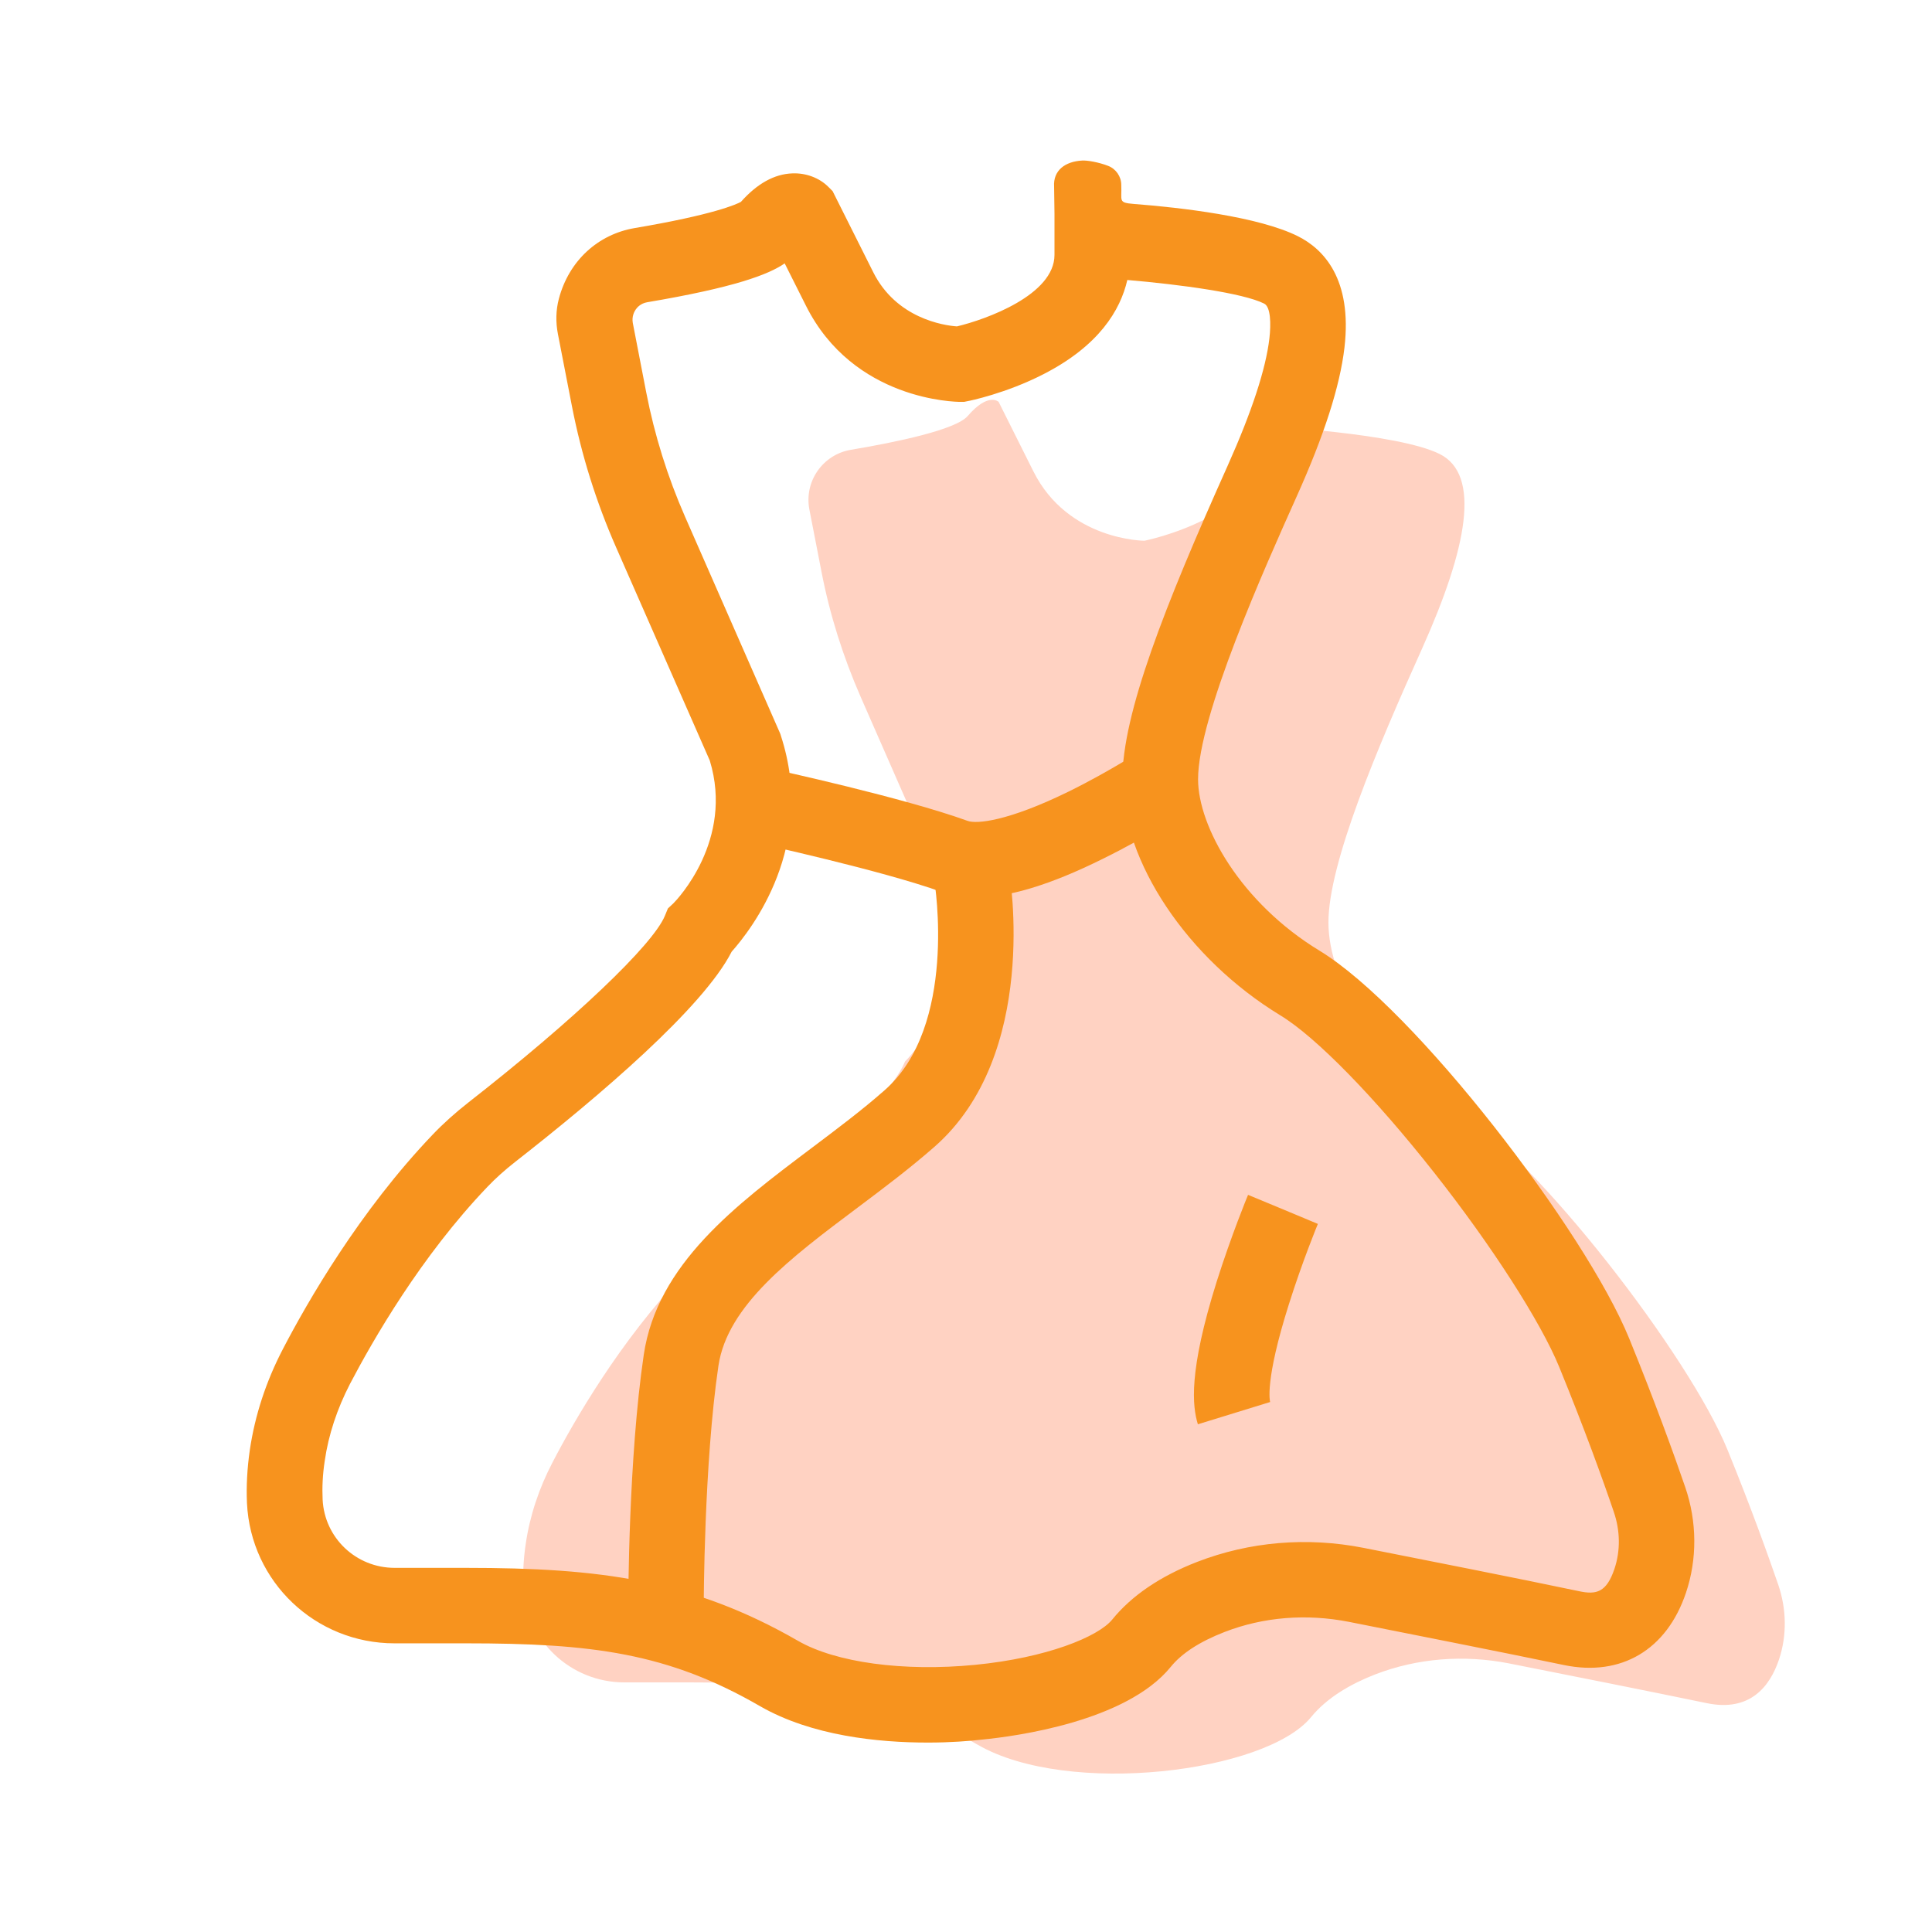 <?xml version="1.0" standalone="no"?><!DOCTYPE svg PUBLIC "-//W3C//DTD SVG 1.1//EN" "http://www.w3.org/Graphics/SVG/1.1/DTD/svg11.dtd"><svg t="1692065482058" class="icon" viewBox="0 0 1024 1024" version="1.1" xmlns="http://www.w3.org/2000/svg" p-id="27708" xmlns:xlink="http://www.w3.org/1999/xlink" width="128" height="128"><path d="M512.9 220.5c-6.3 7.3-38 13.9-61.9 17.9-14.9 2.5-24.9 16.8-22 31.7l6.4 32.9c4.4 22.8 11.4 44.9 20.7 66.2l45.7 104.2c16.6 51.5-22.1 89.2-22.1 89.2-10.7 26.1-79 80.9-101.4 98.4-5.5 4.3-10.7 8.9-15.5 13.9-34.2 35.8-58.7 78.5-70 100.3-7.1 13.6-12 28.2-14.2 43.4-1.2 8.2-1.5 15.7-1.2 22.3 1.3 28.5 25 50.8 53.5 50.8h34.8c64.4 0 104.8 5.5 152.6 33.1s152.6 14.7 176.6-14.7c8.5-10.4 21.1-17.6 33.9-22.6 22.5-8.7 47.1-10.5 70.8-5.9 28.4 5.6 75.6 15 105 21.1 23 4.8 33.5-8.9 38.3-23.1 4.3-12.9 4-26.8-0.4-39.7-5-14.5-14.1-40.1-26.9-71.5-20.2-49.7-101.2-154.5-143.5-180.2-42.3-25.7-68-68-68-99.3s25.7-92 49.7-145.3c23.9-53.3 31.3-92 9.2-103s-92-14.7-92-14.7v7.4c0 40.5-64.4 53.3-64.4 53.3s-40.5 0-58.9-36.8L529.3 213s-5.4-5.3-16.4 7.5z" fill="#FFD2C2" p-id="27709"></path><path d="M491.8 923.6c-26.5 0-61.6-3.6-88.8-19.2C353.9 876 313.6 871 247 871h-37.9c-41.9 0-76.2-32.6-78.2-74.3-0.4-8.9 0.1-18.4 1.5-28.1 2.7-18.4 8.6-36.4 17.5-53.5 13-25 40.6-73.1 79.4-113.7 5.6-5.9 12-11.6 19-17.1 55.9-43.7 97.7-83.4 104.1-98.9l1.6-3.9 2.9-2.7c1.9-1.9 32.2-33.5 19.3-75.7L326.5 290c-10.5-23.9-18.3-48.8-23.3-74.4l-7.5-38.6c-1.2-6.2-1.1-12.5 0.5-18.6 5.4-20.4 20.9-34.2 40.1-37.5 42-7.1 54-12.6 56.4-13.9 8.6-9.7 17.8-14.8 27.3-15.1 7.2-0.3 14.3 2.4 19 7.1l2.3 2.3 21.5 42.9c12.2 24.5 37.3 28.3 44.4 28.8 15.5-3.7 51.7-16.7 51.7-37.9v-21.9l-0.2-14.2c-0.6-8.8 6-13.4 14.8-13.9 2.7-0.2 8.9 0.9 13.8 2.8 4.2 1.6 7 5.7 7 10.1 0.4 8.5-1.9 9.4 6.6 10.1 24.9 1.9 66.2 6.7 87 17.1 13.6 6.8 28.9 22.6 24.7 59-2.4 20.5-10.7 46.4-25.4 79.1C670.3 301 635 379.7 635 413c0 25.1 22.6 65.5 64.4 90.9 50.6 30.8 141 148.8 164.1 205.5 13.8 33.9 23.8 61.6 29.7 78.8 6.3 18.3 6.4 38.2 0.4 56-10.2 30.3-34.4 44.6-64.7 38.3-32.5-6.8-85.4-17.2-114-22.9-22.5-4.4-45.3-2.6-65.9 5.4-13.1 5.1-22.7 11.3-28.5 18.5-23.6 29-82.4 36.8-99.8 38.5-6.9 0.8-17 1.6-28.9 1.6z m-104-419.2c-15.1 29.7-70.2 76.6-114.7 111.4-5.5 4.3-10.4 8.7-14.7 13.2-35.4 37-60.8 81.4-72.9 104.5-6.8 13.2-11.4 26.9-13.4 40.9-1.1 7.2-1.4 14.1-1.1 20.4 1 20.3 17.7 36.2 38.2 36.2H247c70.7 0 119.6 6.2 176 38.7 20 11.5 55.9 16.4 93.8 12.7 38-3.7 65.3-14.9 72.7-24 10.3-12.7 25.5-23 45.1-30.6 27.7-10.7 58.2-13.3 88.1-7.4 28.7 5.7 81.7 16.1 114.4 23 9 1.9 14.4 0.6 18.6-11.9 3.2-9.5 3.1-20.2-0.4-30.3-5.7-16.8-15.4-43.7-28.9-76.7-9.7-23.7-35.6-64.1-66.2-102.9-31.5-40-62.8-72.1-81.7-83.5-49.2-30-83.6-81.4-83.6-125.1 0-34.7 22.3-91.5 55.8-166.2 12.8-28.6 20.2-51.2 22.1-67.4 0.9-7.8 0.7-16.8-2.8-18.5-11.2-5.6-44.4-10.1-72.5-12.5-3.7 16.1-15.1 34.9-44.4 49.9-19.8 10.2-39.4 14.2-40.2 14.3l-1.9 0.4h-2c-2.3 0-56.7-0.6-81.9-51.1l-11.2-22.3c-8.7 6-26.8 12.8-72.9 20.6-3.4 0.6-5.3 2.7-6.1 3.9-0.8 1.2-2.1 3.7-1.5 7.1l7.1 36.7c4.4 22.7 11.3 44.8 20.6 66L413.6 389l0.3 1c19 58.4-15.7 102.7-26.1 114.4z" fill="#F7931E" p-id="27710"></path><path d="M517.1 475.7c-6.6 0-12.6-1-17.9-2.9-31.4-11.4-98.7-26.1-99.4-26.3l8.5-39.1c2.9 0.6 70.7 15.4 104.6 27.7 4.7 1.7 21.1 0.3 53.4-15.5 23-11.3 42.5-24.2 42.7-24.4l22.2 33.3c-0.9 0.6-21.6 14.4-46.9 26.8-27.6 13.7-49.8 20.4-67.2 20.4z" fill="#F7931E" p-id="27711"></path><path d="M373 851h-40c0-3.2 0.1-78.1 8.2-132.9 7.1-48.1 48.8-79.4 89.2-109.8 13-9.8 26.5-19.9 38.4-30.4 38.9-34 26.6-109.8 26.5-110.6l39.4-6.8c0.7 4 16.3 98.6-39.5 147.4-13 11.4-27.1 22-40.7 32.2-35.5 26.6-68.9 51.8-73.7 83.7-7.7 52-7.8 126.5-7.8 127.2zM634.9 754.9c-2.9-9.5-5.1-27.7 10-75.7 7.7-24.3 16.2-45 16.6-45.9l36.9 15.3L680 641l18.5 7.7c-0.1 0.2-8.3 20.1-15.4 42.7-12.9 40.8-10 51.3-9.9 51.7l-38.3 11.8z" fill="#F7931E" p-id="27712"></path></svg>